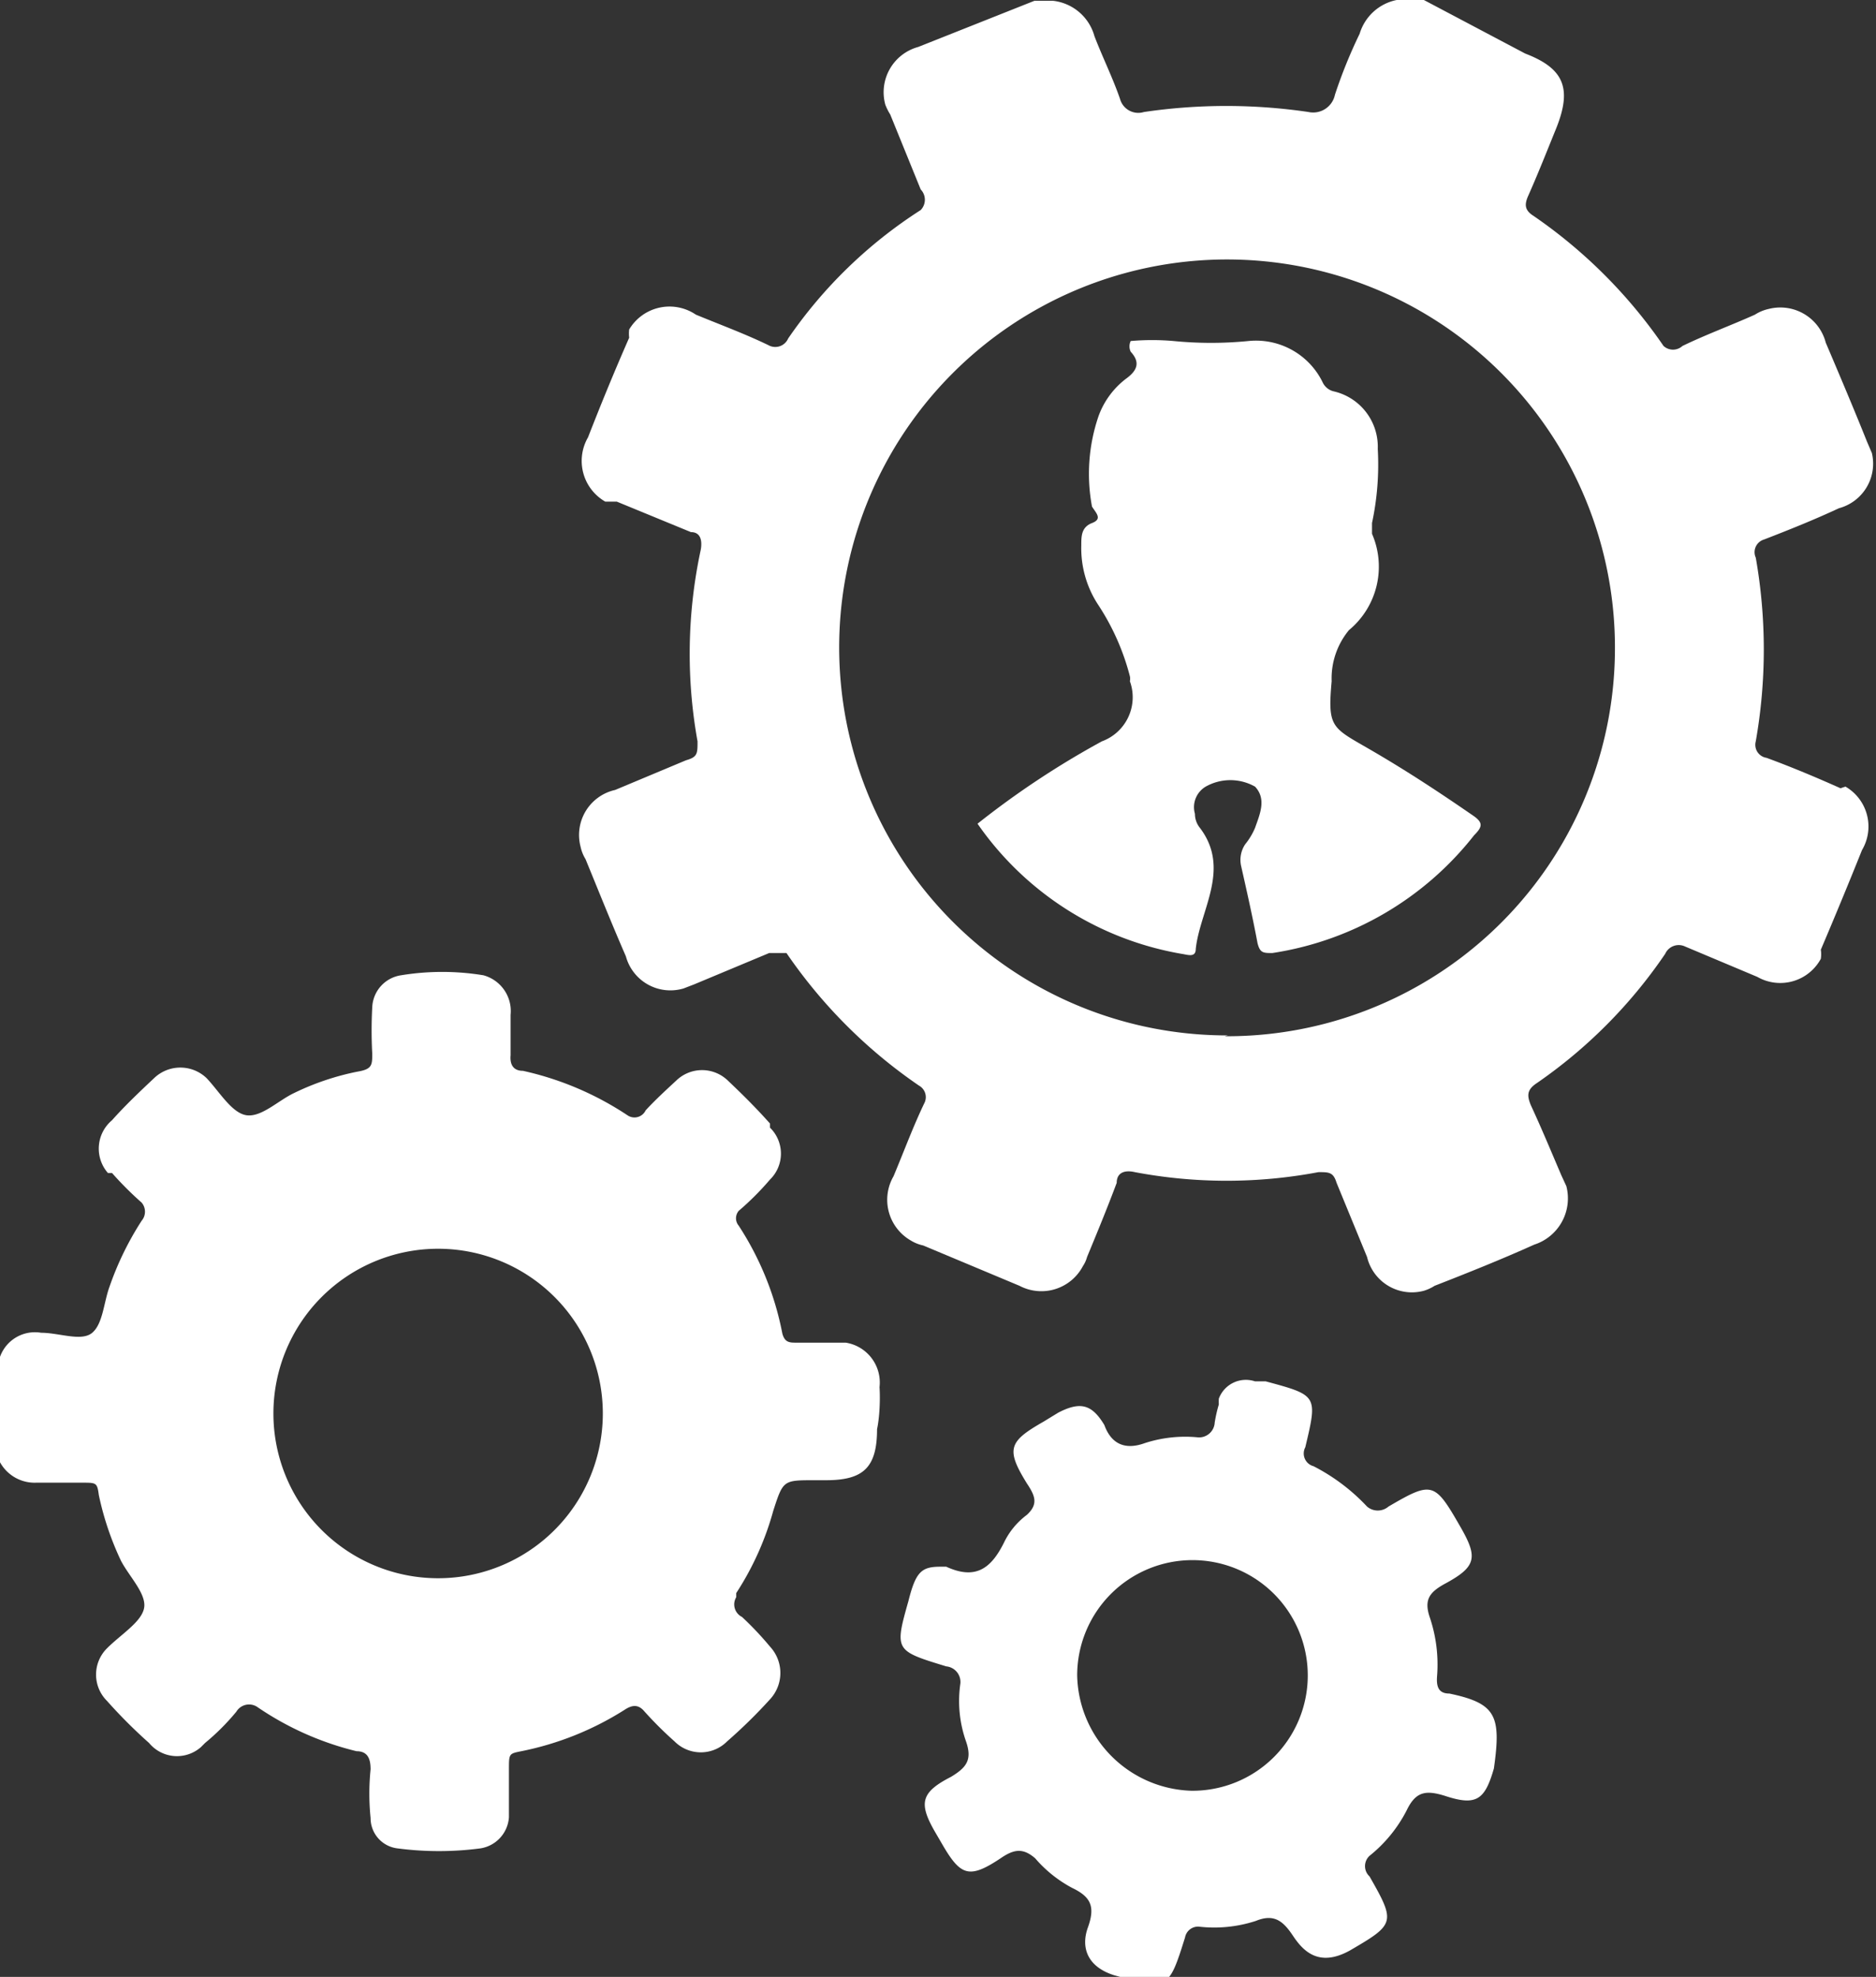 <svg id="Layer_1" data-name="Layer 1" xmlns="http://www.w3.org/2000/svg" viewBox="0 0 22.78 24"><rect x="0" y="0" width="22.78" height="24" fill="#333333" stroke="none"/><defs><style>.cls-1{fill:#fff;}</style></defs><path class="cls-1" d="M22.48,9.57c-.29-.13-.6-.26-.9-.37A.16.16,0,0,1,21.45,9V9a6.42,6.42,0,0,0,0-2.23.16.16,0,0,1,.1-.22h0c.31-.12.61-.24.91-.38a.56.56,0,0,0,.4-.67l-.06-.14c-.16-.4-.33-.8-.5-1.2a.57.57,0,0,0-.69-.41.51.51,0,0,0-.17.07c-.29.13-.59.24-.88.38a.17.17,0,0,1-.23,0,.08.08,0,0,0,0,0,6.09,6.09,0,0,0-1.58-1.58c-.11-.07-.11-.14-.06-.25.12-.27.23-.55.34-.82.19-.48.09-.72-.38-.9L17.42,0h-.33a.59.59,0,0,0-.45.41,6,6,0,0,0-.3.74.27.27,0,0,1-.32.21h0a6.84,6.84,0,0,0-2,0,.23.23,0,0,1-.29-.16h0c-.09-.26-.21-.5-.31-.76a.59.59,0,0,0-.5-.43h-.23L11.28.57a.57.57,0,0,0-.4.7.67.67,0,0,0,.06.12l.37.91a.18.18,0,0,1,0,.25l0,0A5.64,5.64,0,0,0,9.7,4.11a.17.17,0,0,1-.24.08h0c-.29-.14-.59-.25-.88-.37A.57.57,0,0,0,7.77,4a.42.42,0,0,0,0,.1c-.18.41-.34.8-.5,1.21a.57.57,0,0,0,.21.78l.14,0,.9.37c.11,0,.14.09.12.21A6,6,0,0,0,8.6,9c0,.15,0,.19-.14.23l-.86.36a.56.56,0,0,0-.42.69.47.47,0,0,0,.06.15c.16.39.32.79.49,1.18a.56.56,0,0,0,.7.39l.13-.05.91-.38c.1,0,.15,0,.21,0a6.16,6.16,0,0,0,1.61,1.61.16.16,0,0,1,.07.2v0c-.14.29-.25.59-.38.9a.57.57,0,0,0,.21.78.47.47,0,0,0,.15.06l1.17.49a.57.57,0,0,0,.77-.24.37.37,0,0,0,.05-.11c.12-.29.24-.58.36-.9,0-.12.09-.16.22-.13a6,6,0,0,0,2.23,0c.13,0,.18,0,.22.13l.37.9a.56.56,0,0,0,.69.41.52.52,0,0,0,.13-.06c.41-.16.81-.32,1.21-.5a.59.59,0,0,0,.39-.71l-.06-.13c-.12-.28-.24-.57-.37-.85-.05-.12-.05-.19.07-.27a6,6,0,0,0,1.56-1.57.18.18,0,0,1,.24-.09l0,0,.88.37a.56.56,0,0,0,.77-.22.37.37,0,0,0,0-.11c.17-.4.34-.81.5-1.21a.56.56,0,0,0-.2-.77A.52.52,0,0,0,22.48,9.57Zm-7.44,3a4.71,4.71,0,1,1,4.7-4.71v0A4.71,4.71,0,0,1,15,12.58Z" transform="translate(-0.13)"/><path class="cls-1" d="M10.81,16.84a.49.49,0,0,0-.41-.54H9.8c-.08,0-.14,0-.17-.11a3.66,3.66,0,0,0-.53-1.31.14.14,0,0,1,0-.18l0,0a3.41,3.41,0,0,0,.38-.38.44.44,0,0,0,0-.63l0-.05c-.16-.18-.33-.35-.51-.52a.45.45,0,0,0-.63,0c-.13.12-.26.24-.37.36a.15.15,0,0,1-.22.06l0,0A3.76,3.76,0,0,0,6.48,13c-.12,0-.16-.08-.15-.19v-.49A.45.45,0,0,0,6,11.84a3.09,3.09,0,0,0-1,0,.41.41,0,0,0-.35.39,5.23,5.23,0,0,0,0,.56c0,.14,0,.19-.18.22a3.18,3.18,0,0,0-.77.26c-.19.09-.39.29-.57.27s-.33-.28-.49-.45h0a.46.46,0,0,0-.64,0H2c-.17.16-.35.33-.51.51a.45.45,0,0,0-.05.64l.05,0a4.08,4.08,0,0,0,.36.36.17.17,0,0,1,0,.22l0,0a3.71,3.71,0,0,0-.39.8c-.07.19-.08.45-.21.56s-.4,0-.62,0a.45.45,0,0,0-.52.37.34.34,0,0,0,0,.1v.68A.48.48,0,0,0,.57,18h.56c.17,0,.18,0,.2.15a3.59,3.59,0,0,0,.27.8c.1.19.31.4.28.57s-.28.32-.45.49h0a.45.45,0,0,0,0,.64h0a6.14,6.14,0,0,0,.51.51.44.44,0,0,0,.63.05l.05-.05A2.81,2.81,0,0,0,3,20.78a.18.18,0,0,1,.25-.06l0,0a3.66,3.66,0,0,0,1.21.54c.14,0,.17.1.17.22a2.91,2.91,0,0,0,0,.59.37.37,0,0,0,.33.37,3.85,3.85,0,0,0,1,0,.41.41,0,0,0,.35-.38c0-.19,0-.39,0-.58s0-.19.15-.22a3.69,3.69,0,0,0,1.25-.5c.09-.06.16-.07.23,0a4.54,4.54,0,0,0,.38.38.45.45,0,0,0,.64,0l0,0a6.26,6.26,0,0,0,.52-.51.47.47,0,0,0,0-.64l0,0a3.89,3.89,0,0,0-.34-.36.17.17,0,0,1-.07-.24s0,0,0-.05a3.55,3.55,0,0,0,.45-1c.12-.37.12-.37.5-.37h.14c.45,0,.62-.15.62-.62C10.81,17.21,10.82,17,10.81,16.84ZM5.45,19.16a2,2,0,1,1,2-2,2,2,0,0,1-2,2Z" transform="translate(-0.13)"/><path class="cls-1" d="M17.73,20.56c-.13,0-.16-.08-.15-.21a1.79,1.79,0,0,0-.09-.72c-.07-.21,0-.3.18-.4.39-.21.41-.32.19-.7-.31-.54-.34-.55-.87-.24a.2.2,0,0,1-.26,0v0a2.37,2.37,0,0,0-.65-.49.16.16,0,0,1-.1-.23c.15-.63.15-.63-.48-.8l-.13,0a.35.35,0,0,0-.44.21.64.64,0,0,0,0,.07,1.74,1.74,0,0,0-.05.22.19.19,0,0,1-.2.18h0a1.59,1.59,0,0,0-.65.07c-.25.09-.41,0-.49-.22l0,0c-.15-.25-.29-.29-.56-.15l-.18.11c-.42.24-.46.33-.2.75.1.15.14.25,0,.38a.91.91,0,0,0-.28.34c-.16.32-.35.45-.7.29h-.07c-.23,0-.3.06-.39.42-.17.6-.16.6.46.79a.19.19,0,0,1,.17.22,1.47,1.47,0,0,0,.07.69c.08.23,0,.32-.18.43-.37.19-.4.32-.19.68l.07.12c.23.4.33.45.72.19.16-.11.27-.13.42,0a1.55,1.55,0,0,0,.45.36c.23.11.28.23.19.48s0,.48.32.58c.65.18.66.18.86-.46a.16.16,0,0,1,.17-.13h0a1.63,1.63,0,0,0,.69-.07c.22-.09.33,0,.45.18s.31.39.69.18c.55-.32.56-.34.24-.9a.17.17,0,0,1,0-.25,1.7,1.7,0,0,0,.45-.55c.11-.23.23-.25.46-.18.39.13.49.05.6-.33C18.36,20.83,18.3,20.68,17.73,20.56ZM14.6,21.74a1.43,1.43,0,0,1-1.39-1.4,1.4,1.4,0,1,1,1.4,1.4Z" transform="translate(-0.13)"/><path class="cls-1" d="M12,10a10.54,10.54,0,0,1,1.51-1,.57.57,0,0,0,.34-.73.14.14,0,0,0,0-.06,2.89,2.89,0,0,0-.38-.86,1.25,1.25,0,0,1-.21-.73c0-.11,0-.22.13-.27s.05-.12,0-.2a2.16,2.16,0,0,1,.08-1.1,1,1,0,0,1,.33-.45c.14-.1.18-.2.06-.33a.15.15,0,0,1,0-.13,3,3,0,0,1,.52,0,4.62,4.62,0,0,0,.91,0,.9.9,0,0,1,.9.5.2.2,0,0,0,.13.11.69.69,0,0,1,.54.7,3.39,3.39,0,0,1-.07.9s0,.08,0,.13a1,1,0,0,1-.28,1.17.92.92,0,0,0-.21.62c-.05.56,0,.56.45.82s.86.53,1.28.82c.11.08.1.13,0,.23a3.85,3.85,0,0,1-2.45,1.43c-.11,0-.15,0-.18-.12-.06-.32-.13-.63-.2-.94a.34.34,0,0,1,.05-.26.82.82,0,0,0,.12-.2c.06-.17.14-.35,0-.5a.61.61,0,0,0-.6,0,.29.29,0,0,0-.13.33.27.27,0,0,0,.06.17c.38.5,0,1-.05,1.47,0,.11-.1.07-.17.06A3.8,3.8,0,0,1,12,10Z" transform="translate(-0.13)"/></svg>